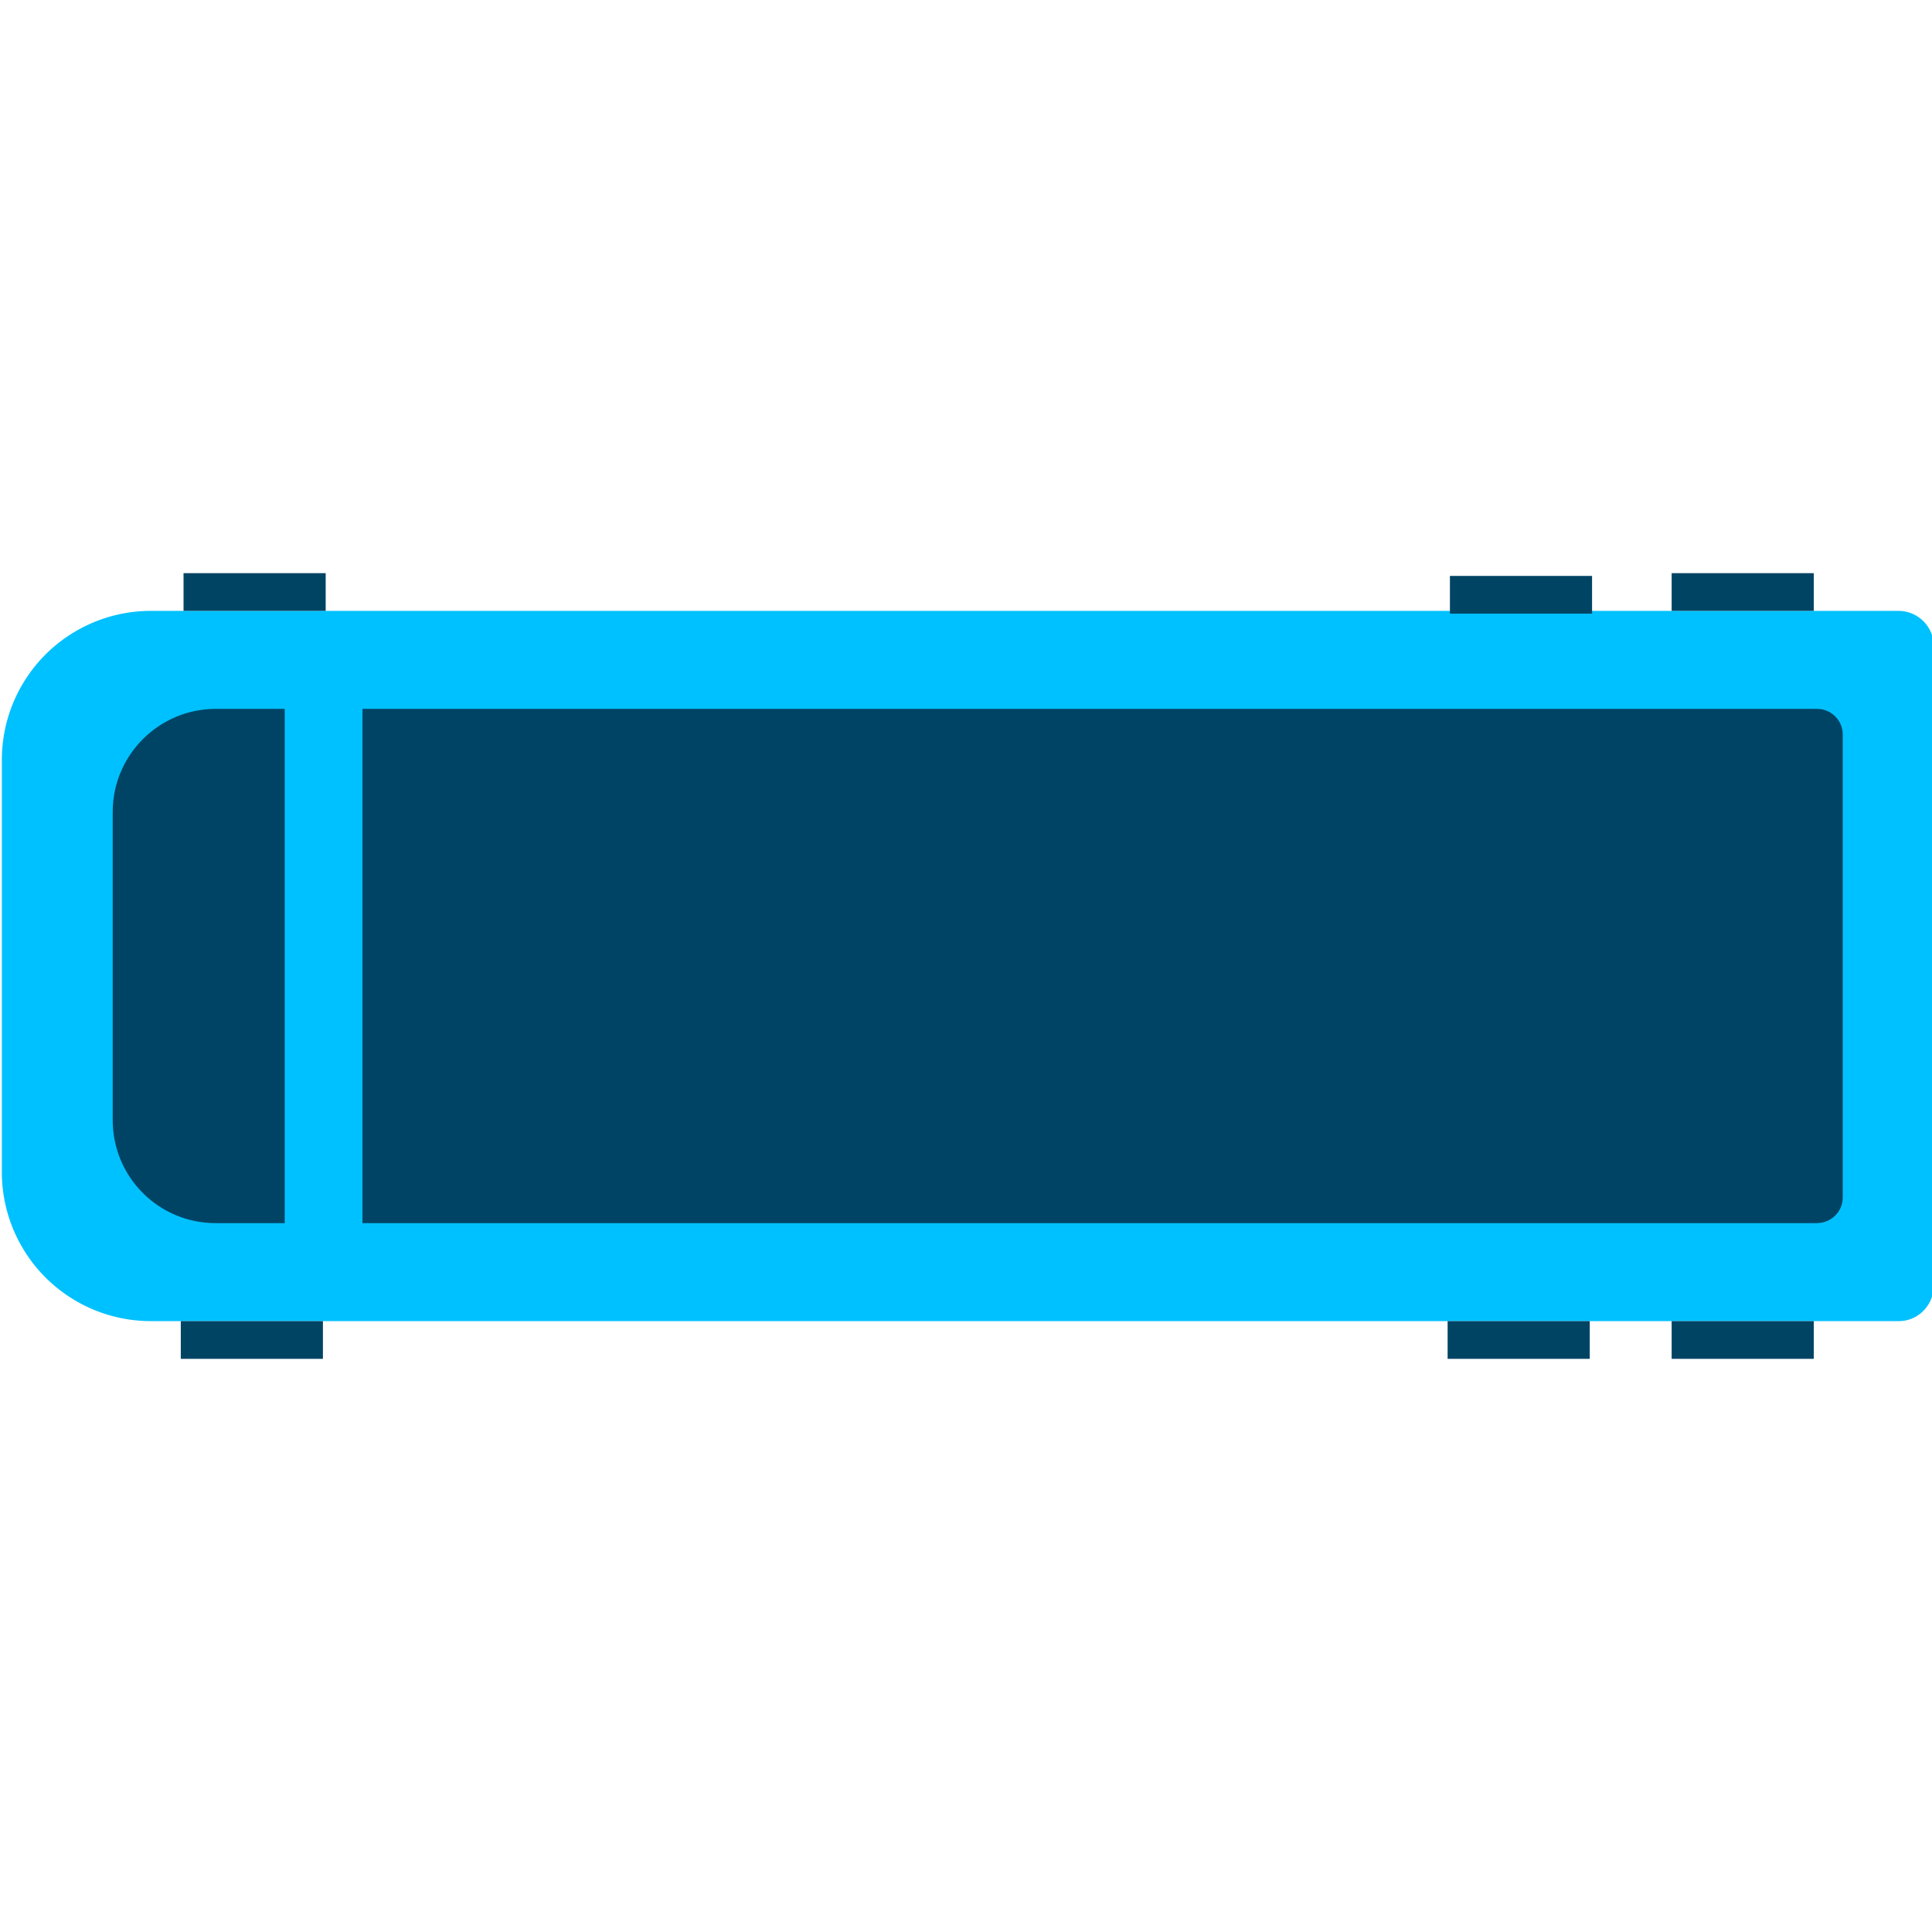 <svg xmlns="http://www.w3.org/2000/svg" fill-rule="evenodd" stroke-linejoin="round" stroke-miterlimit="2" clip-rule="evenodd" viewBox="0 0 42 42">
  <path fill="#00c1ff" d="M42.04 14.05a.77.77 0 0 0-.77-.77H3.28a3.24 3.24 0 0 0-3.24 3.24v8.95a3.24 3.24 0 0 0 3.24 3.25h38c.42 0 .76-.35.76-.78V14.05z"/>
  <path fill="#004465" d="M40.06 15.97c0-.31-.25-.56-.56-.56H4.69c-1.23 0-2.24 1-2.24 2.24v6.7c0 1.24 1 2.24 2.24 2.24h34.8c.32 0 .57-.25.57-.56V15.97z"/>
  <path fill="#00c1ff" d="M7.1 13.67h.07l.06.02.07.02.06.02.06.03.06.03.05.04.06.04.04.05.05.05.04.05.04.05.03.06.03.06.02.07.02.06.01.07.01.06V27.82l-.02.06-.02.07-.02.06-.03.06-.03.06-.04.06-.04.05-.04.05-.05.04-.06.04-.05.04-.06.03-.06.03-.06.02-.07.02-.06.02H6.9l-.07-.02-.06-.02-.06-.02-.06-.03-.06-.03-.06-.04-.05-.04-.05-.04-.04-.05-.04-.05-.04-.06-.03-.06-.03-.06-.02-.06-.02-.07-.02-.06V14.39l.02-.07.02-.06.02-.07.03-.06.03-.06.04-.05.04-.05.04-.05.05-.05.05-.04.06-.04.06-.03.06-.03.06-.02.07-.02.06-.01h.07l.06-.01h.07z"/>
  <path fill="#004464" d="M31.52 12.52h3.09v.82h-3.09zM31.47 28.72h3.09v.82h-3.09zM3.99 12.46h3.09v.82H3.99zM3.93 28.72h3.09v.82H3.93zM36.34 12.46h3.09v.82h-3.09zM36.34 28.72h3.09v.82h-3.09z"/>
</svg>
